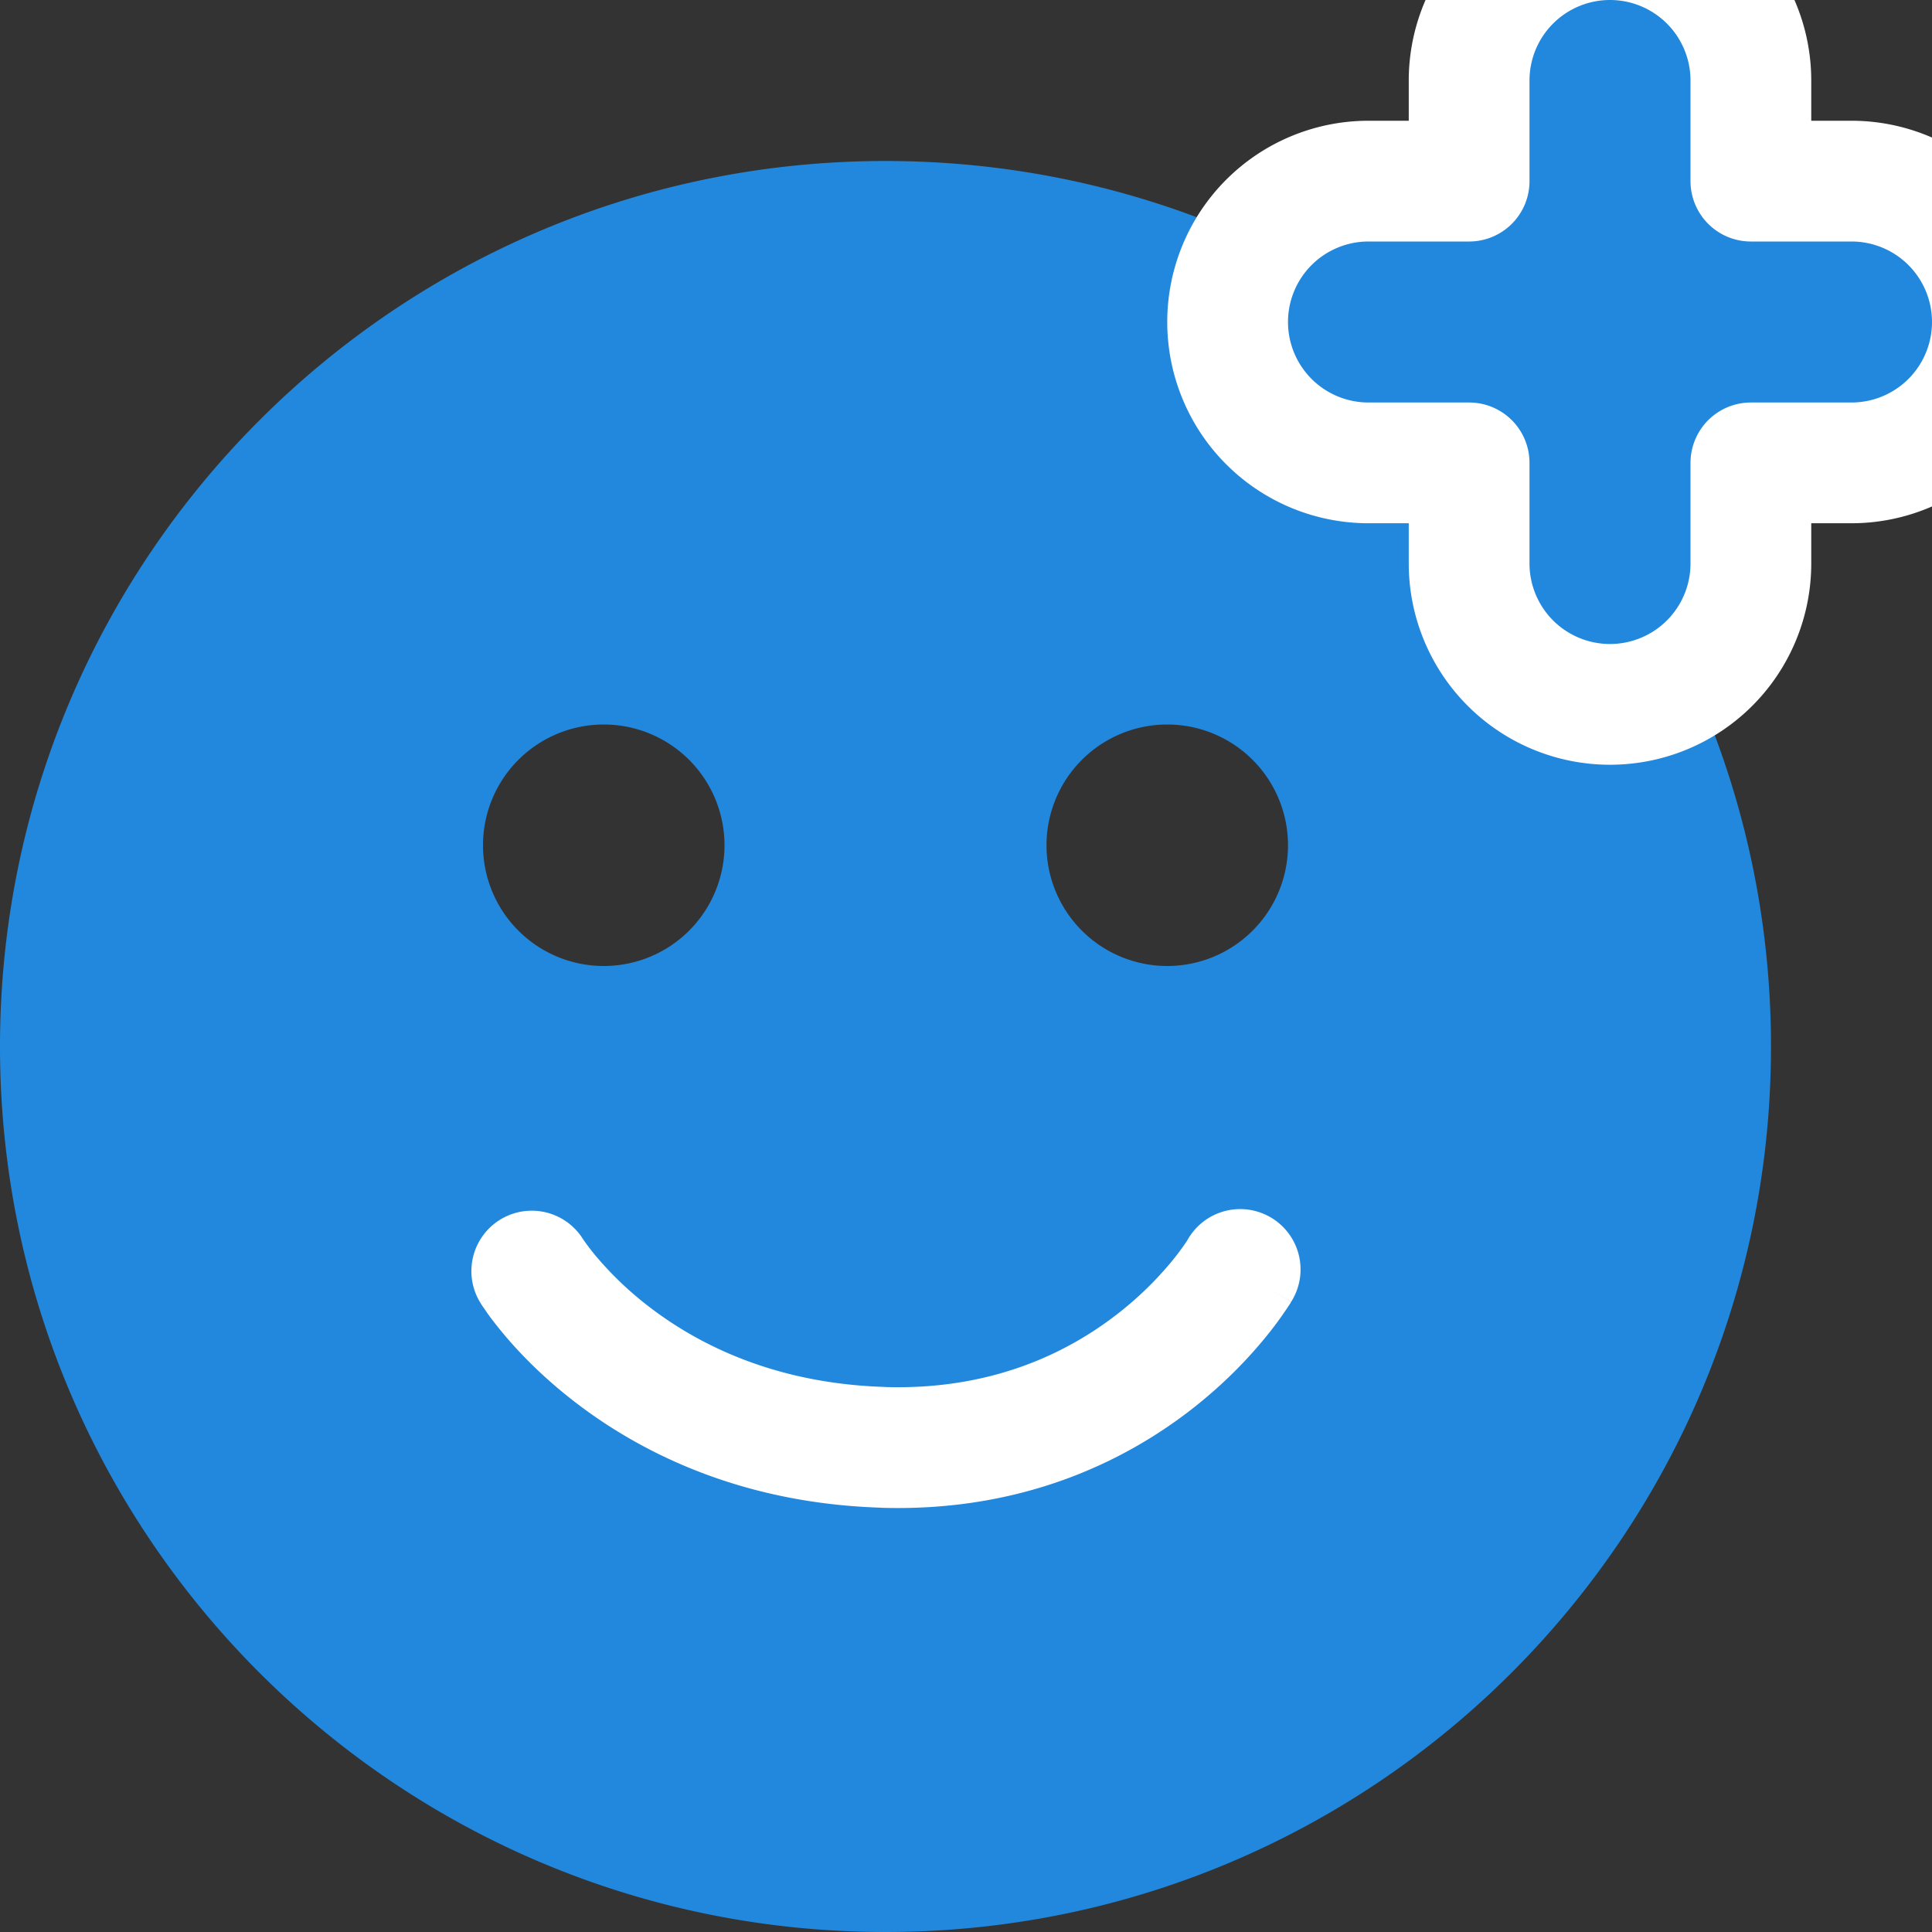 <svg width="24" height="24" fill="none" xmlns="http://www.w3.org/2000/svg"><rect width="100%" height="100%" fill="#333333" stroke="none"/><g clip-path="url(#clip0)"><path fill-rule="evenodd" clip-rule="evenodd" d="M11 24c6.075 0 11-4.925 11-11S17.075 2 11 2 0 6.925 0 13s4.925 11 11 11zM9 10.5a1.5 1.5 0 11-3 0 1.5 1.5 0 013 0zm7 0a1.5 1.5 0 11-3 0 1.5 1.5 0 013 0z" fill="#28D"/><path d="M7.245 15.397a.75.75 0 10-1.278.786l1.278-.786zm8.794.775a.75.75 0 10-1.29-.764l1.29.764zm-9.433-.382c-.639.393-.639.394-.638.394l.001.002.002.004a1.282 1.282 0 00.025.038l.062.09c.052.073.128.171.227.288.197.231.493.535.896.84.81.614 2.047 1.229 3.762 1.283l.047-1.5c-1.358-.042-2.302-.522-2.903-.978a4.24 4.24 0 01-.661-.62 2.888 2.888 0 01-.184-.238l.001.002.001.001-.638.394zm4.337 2.94c1.743.054 3.016-.57 3.85-1.216.413-.32.717-.644.92-.892a4.615 4.615 0 00.297-.403l.02-.03.005-.01.003-.004v-.001c.001-.001.001-.002-.644-.384l-.645-.382v-.002l.002-.001c0-.001 0-.001 0 0l-.005.008-.034.05a3.126 3.126 0 01-.157.207 4.28 4.28 0 01-.681.658c-.612.474-1.553.944-2.884.902l-.047 1.5z" fill="#fff"/><path d="M21.75 1a1.75 1.75 0 10-3.5 0v1.25H17a1.75 1.75 0 100 3.5h1.25V7a1.75 1.75 0 103.5 0V5.75H23a1.75 1.75 0 100-3.5h-1.25V1z" fill="#28D" stroke="#fff" stroke-width="1.5" stroke-linecap="round" stroke-linejoin="round"/></g><defs><clipPath id="clip0"><path fill="#fff" d="M0 0h24v24H0z"/></clipPath></defs></svg>